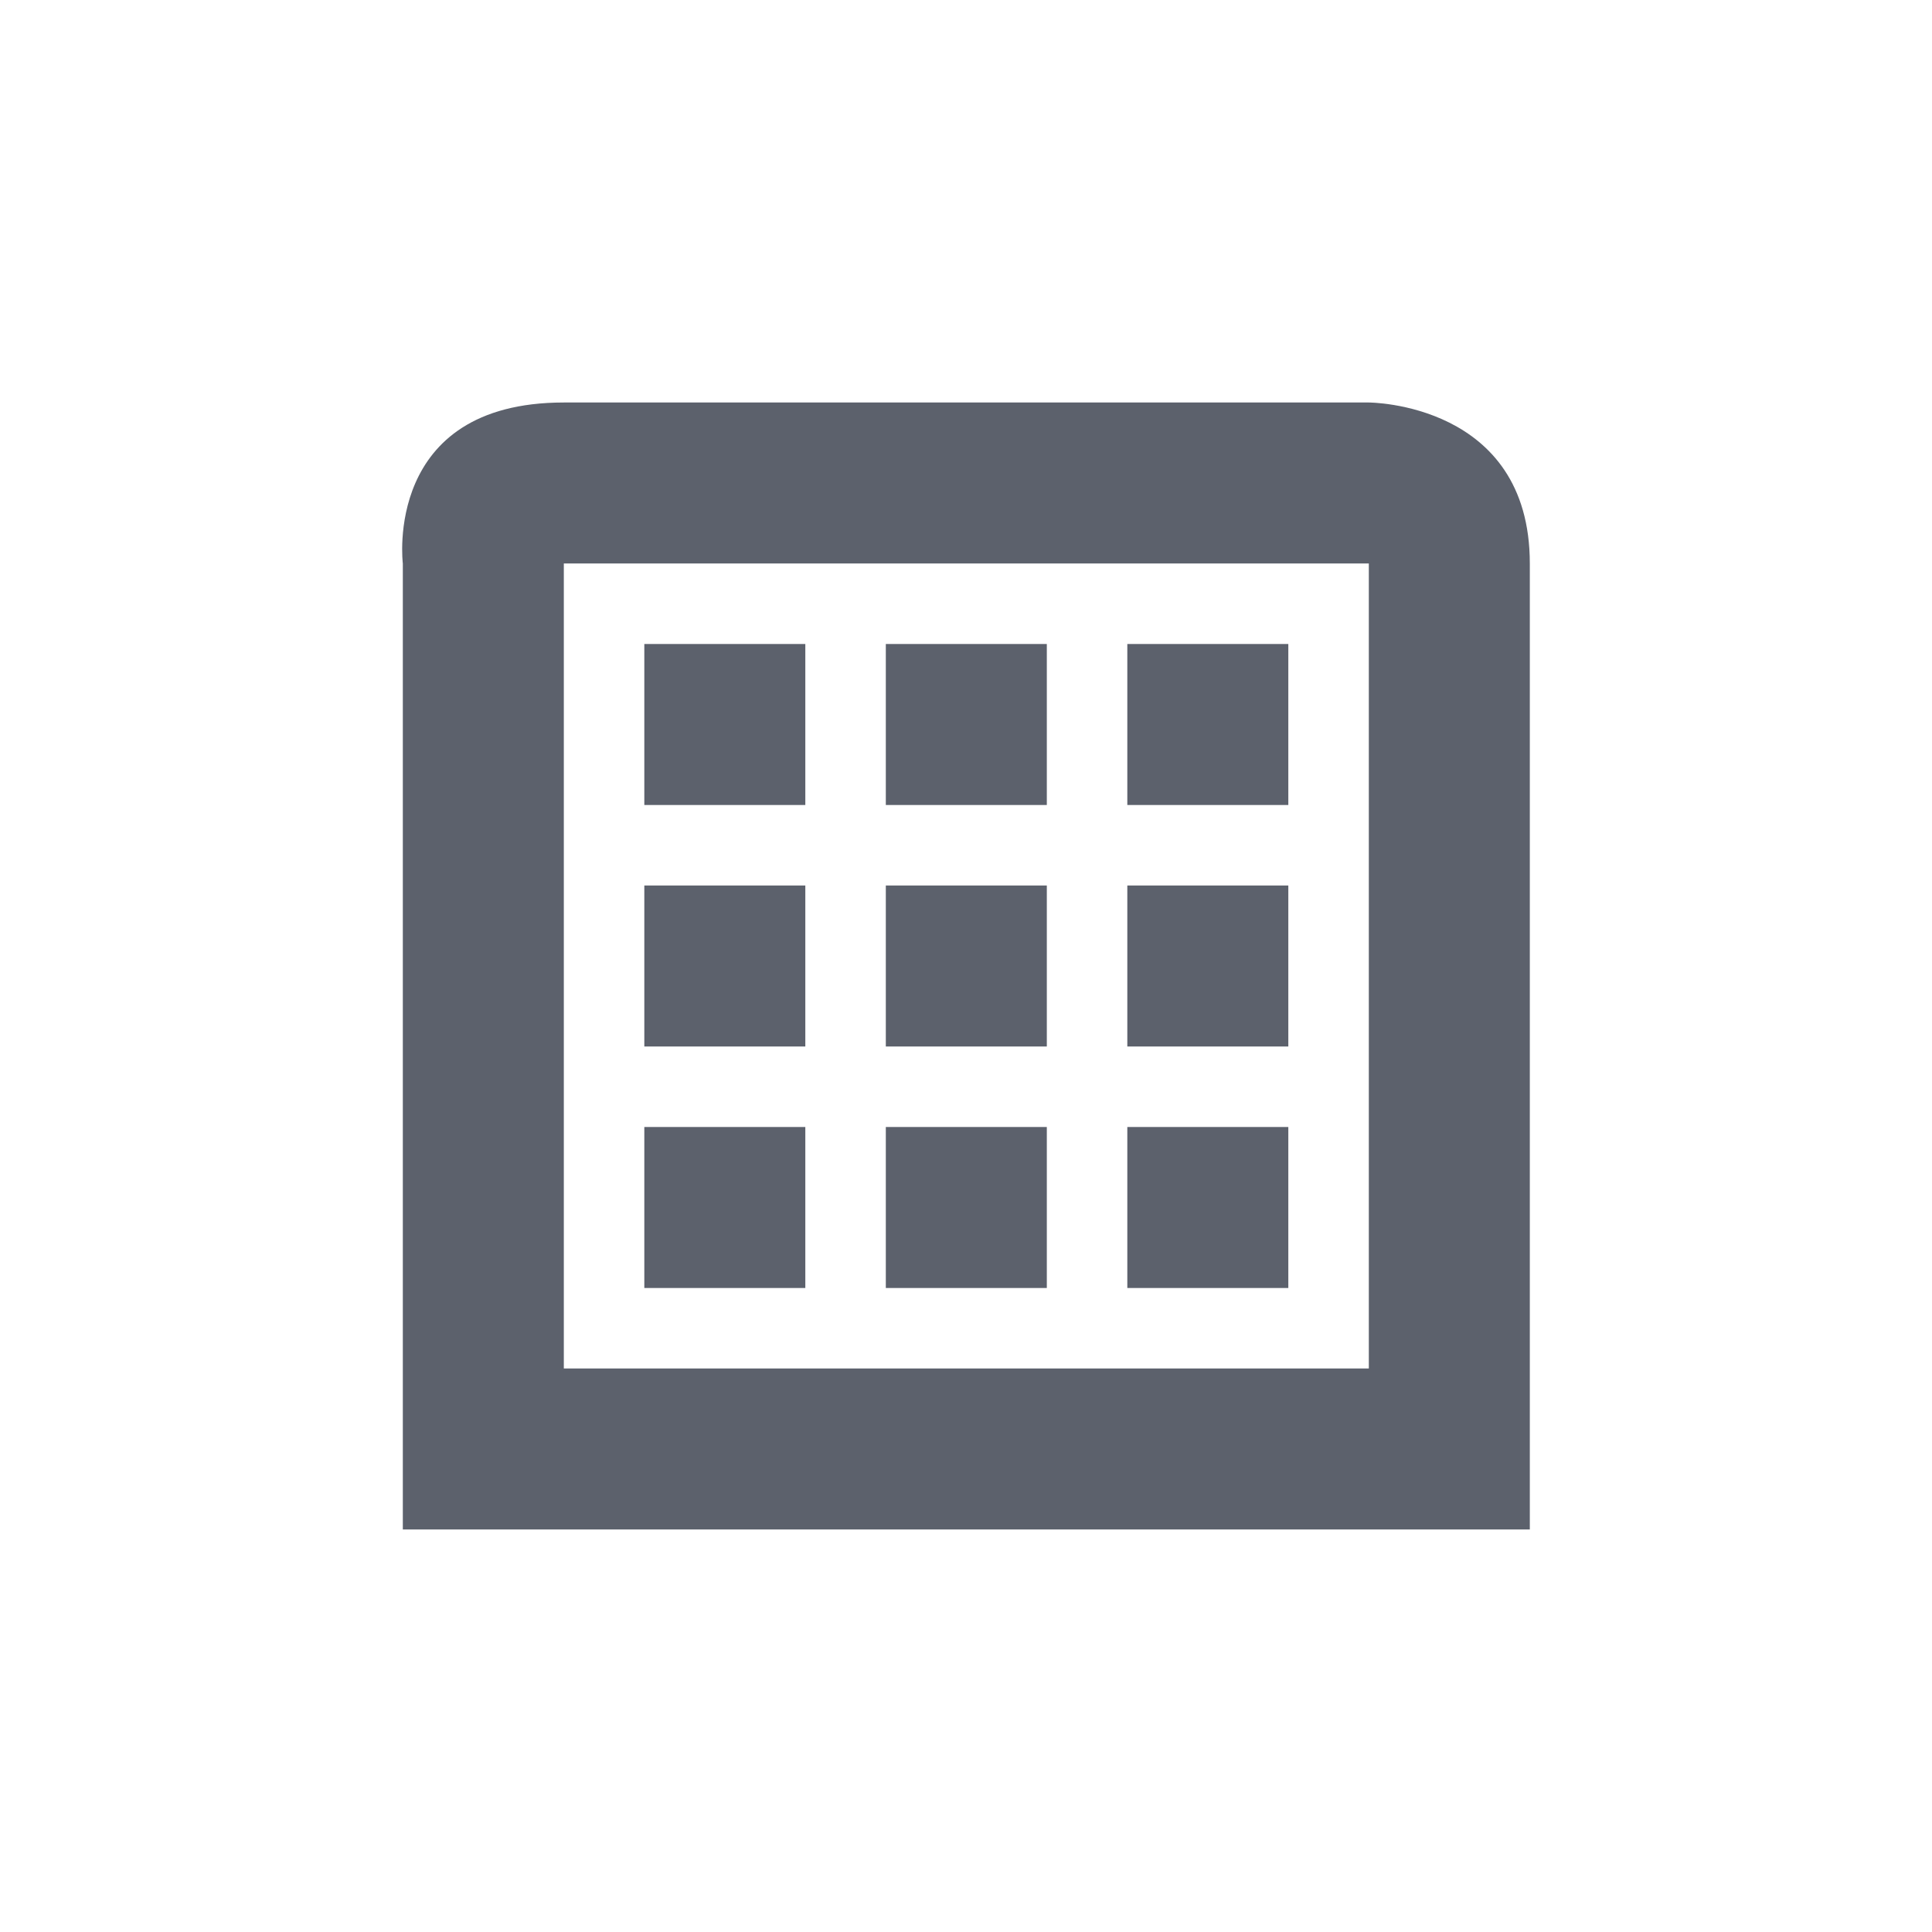 <?xml version="1.0" encoding="UTF-8" standalone="no"?>
<!--Created with Inkscape (http://www.inkscape.org/)-->
<svg id="svg7384" xmlns:rdf="http://www.w3.org/1999/02/22-rdf-syntax-ns#" style="enable-background:new" xmlns="http://www.w3.org/2000/svg" height="24" width="24" version="1.1" xmlns:cc="http://creativecommons.org/ns#" xmlns:dc="http://purl.org/dc/elements/1.1/">
 <g id="g6058" transform="translate(-564,-508)">
  <g id="g4158" transform="translate(4.004 4)">
   <path id="path6716" opacity="1" fill="#5c616c" style="fill:#5c616c;text-indent:0;block-progression:tb;text-decoration-line:none;enable-background:new;text-transform:none" d="m567 509c-2.25 0-2 2-2 2v12h14v-12c0-2-2-2-2-2zm0 2h10v10h-10v-2.5z"/>
   <rect id="rect4225" opacity="1" fill="#5c616c" height="2" width="2" y="515" x="571"/>
   <rect id="rect4227" opacity="1" fill="#5c616c" height="2" width="2" y="515" x="574"/>
   <rect id="rect4229" opacity="1" fill="#5c616c" height="2" width="2" y="515" x="568"/>
   <rect id="rect4308" opacity="1" fill="#5c616c" height="2" width="2" y="512" x="571"/>
   <rect id="rect4310" opacity="1" fill="#5c616c" height="2" width="2" y="512" x="574"/>
   <rect id="rect4312" opacity="1" fill="#5c616c" height="2" width="2" y="512" x="568"/>
   <rect id="rect4163" opacity="1" fill="#5c616c" height="2" width="2" y="518" x="571"/>
   <rect id="rect4165" opacity="1" fill="#5c616c" height="2" width="2" y="518" x="574"/>
   <rect id="rect4167" opacity="1" fill="#5c616c" height="2" width="2" y="518" x="568"/>
  </g>
 </g>
</svg>
